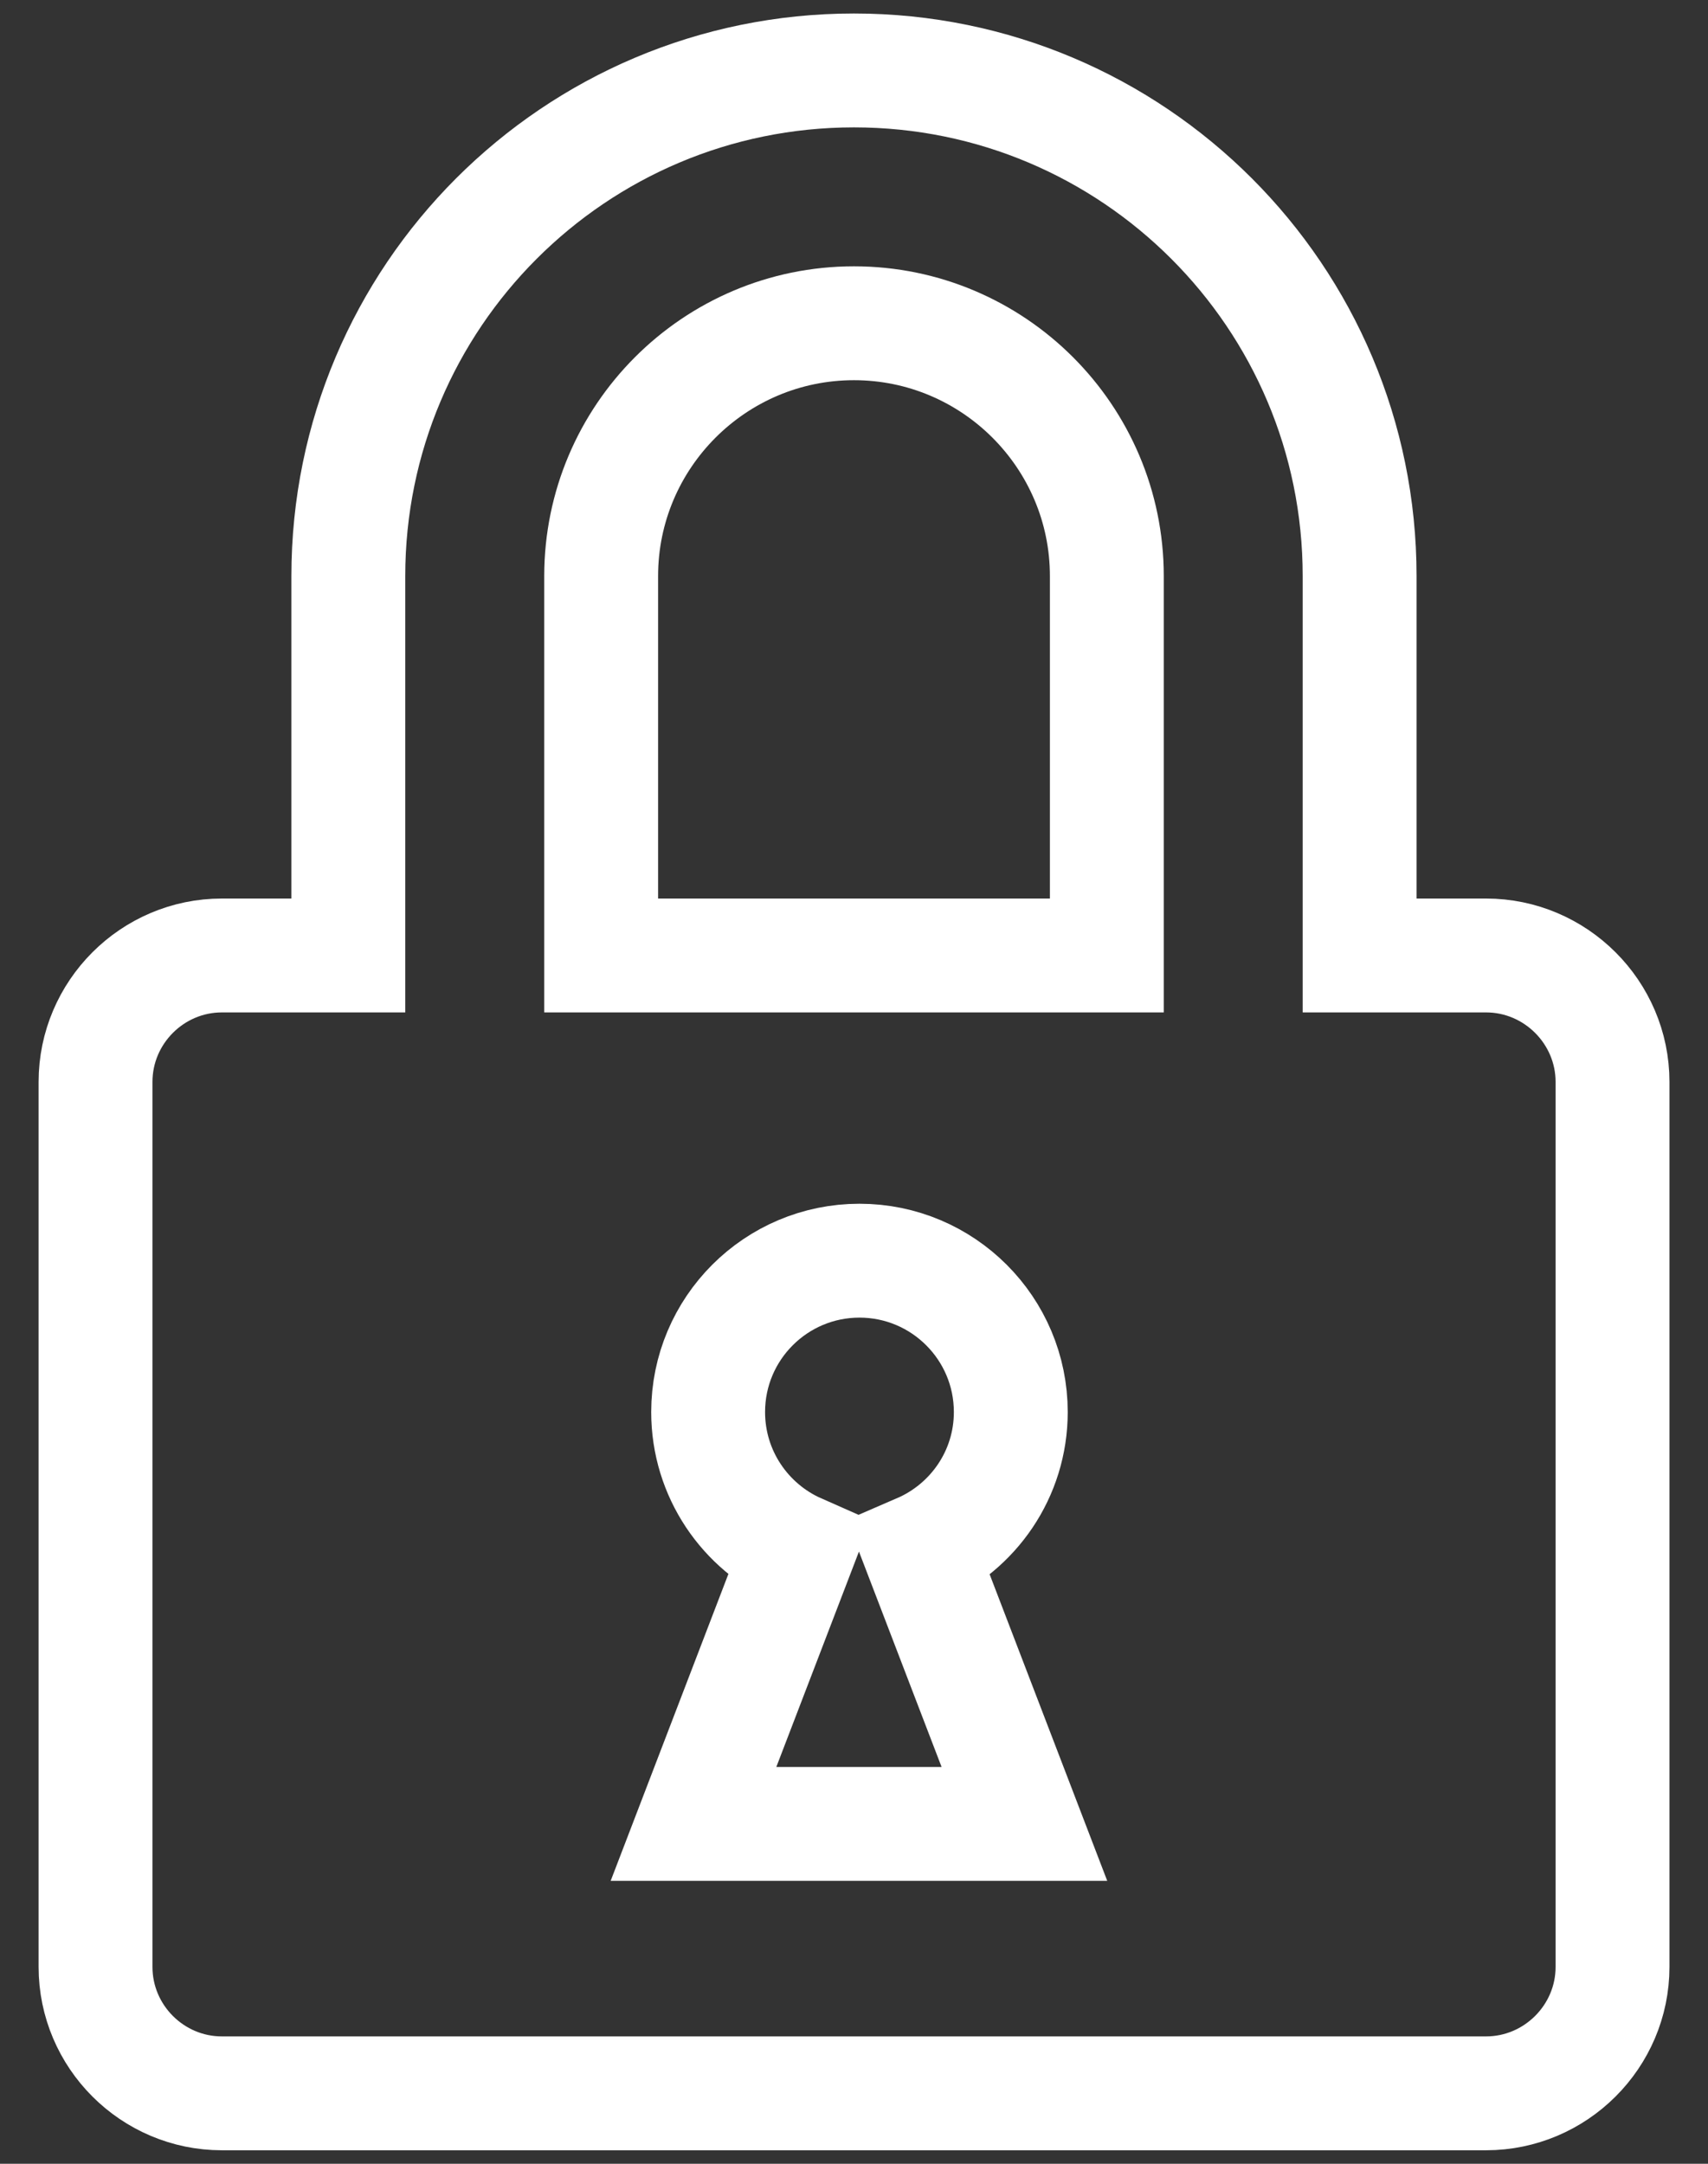 <svg xmlns="http://www.w3.org/2000/svg" width="30" height="38" viewBox="0 0 30 38">
  <rect x="0" y="0" width="30" height="38" fill="#333333" stroke="none"/>
  <path fill="none" stroke="#FFF" stroke-width="2" d="M25.102,15.78 L22.881,15.78 L22.881,9.118 C22.881,4.213 18.905,0.237 13.999,0.237 C9.095,0.237 5.118,4.213 5.118,9.118 L5.118,15.78 L2.897,15.78 C1.676,15.78 0.678,16.779 0.678,18 L0.678,33.543 C0.678,34.765 1.676,35.763 2.897,35.763 L25.102,35.763 C26.322,35.763 27.323,34.765 27.323,33.543 L27.323,18 C27.323,16.779 26.322,15.78 25.102,15.78 Z M11.181,31.031 L13.023,26.23 C12.09,25.818 11.438,24.884 11.438,23.798 C11.438,22.331 12.628,21.14 14.096,21.14 C15.564,21.14 16.754,22.331 16.754,23.798 C16.754,24.89 16.093,25.823 15.151,26.23 L16.993,31.031 L11.181,31.031 Z M18.441,15.78 L9.559,15.78 L9.559,9.118 C9.559,6.669 11.55,4.677 13.999,4.677 C16.449,4.677 18.441,6.669 18.441,9.118 L18.441,15.78 Z" transform="translate(1 1)"/>
</svg>
